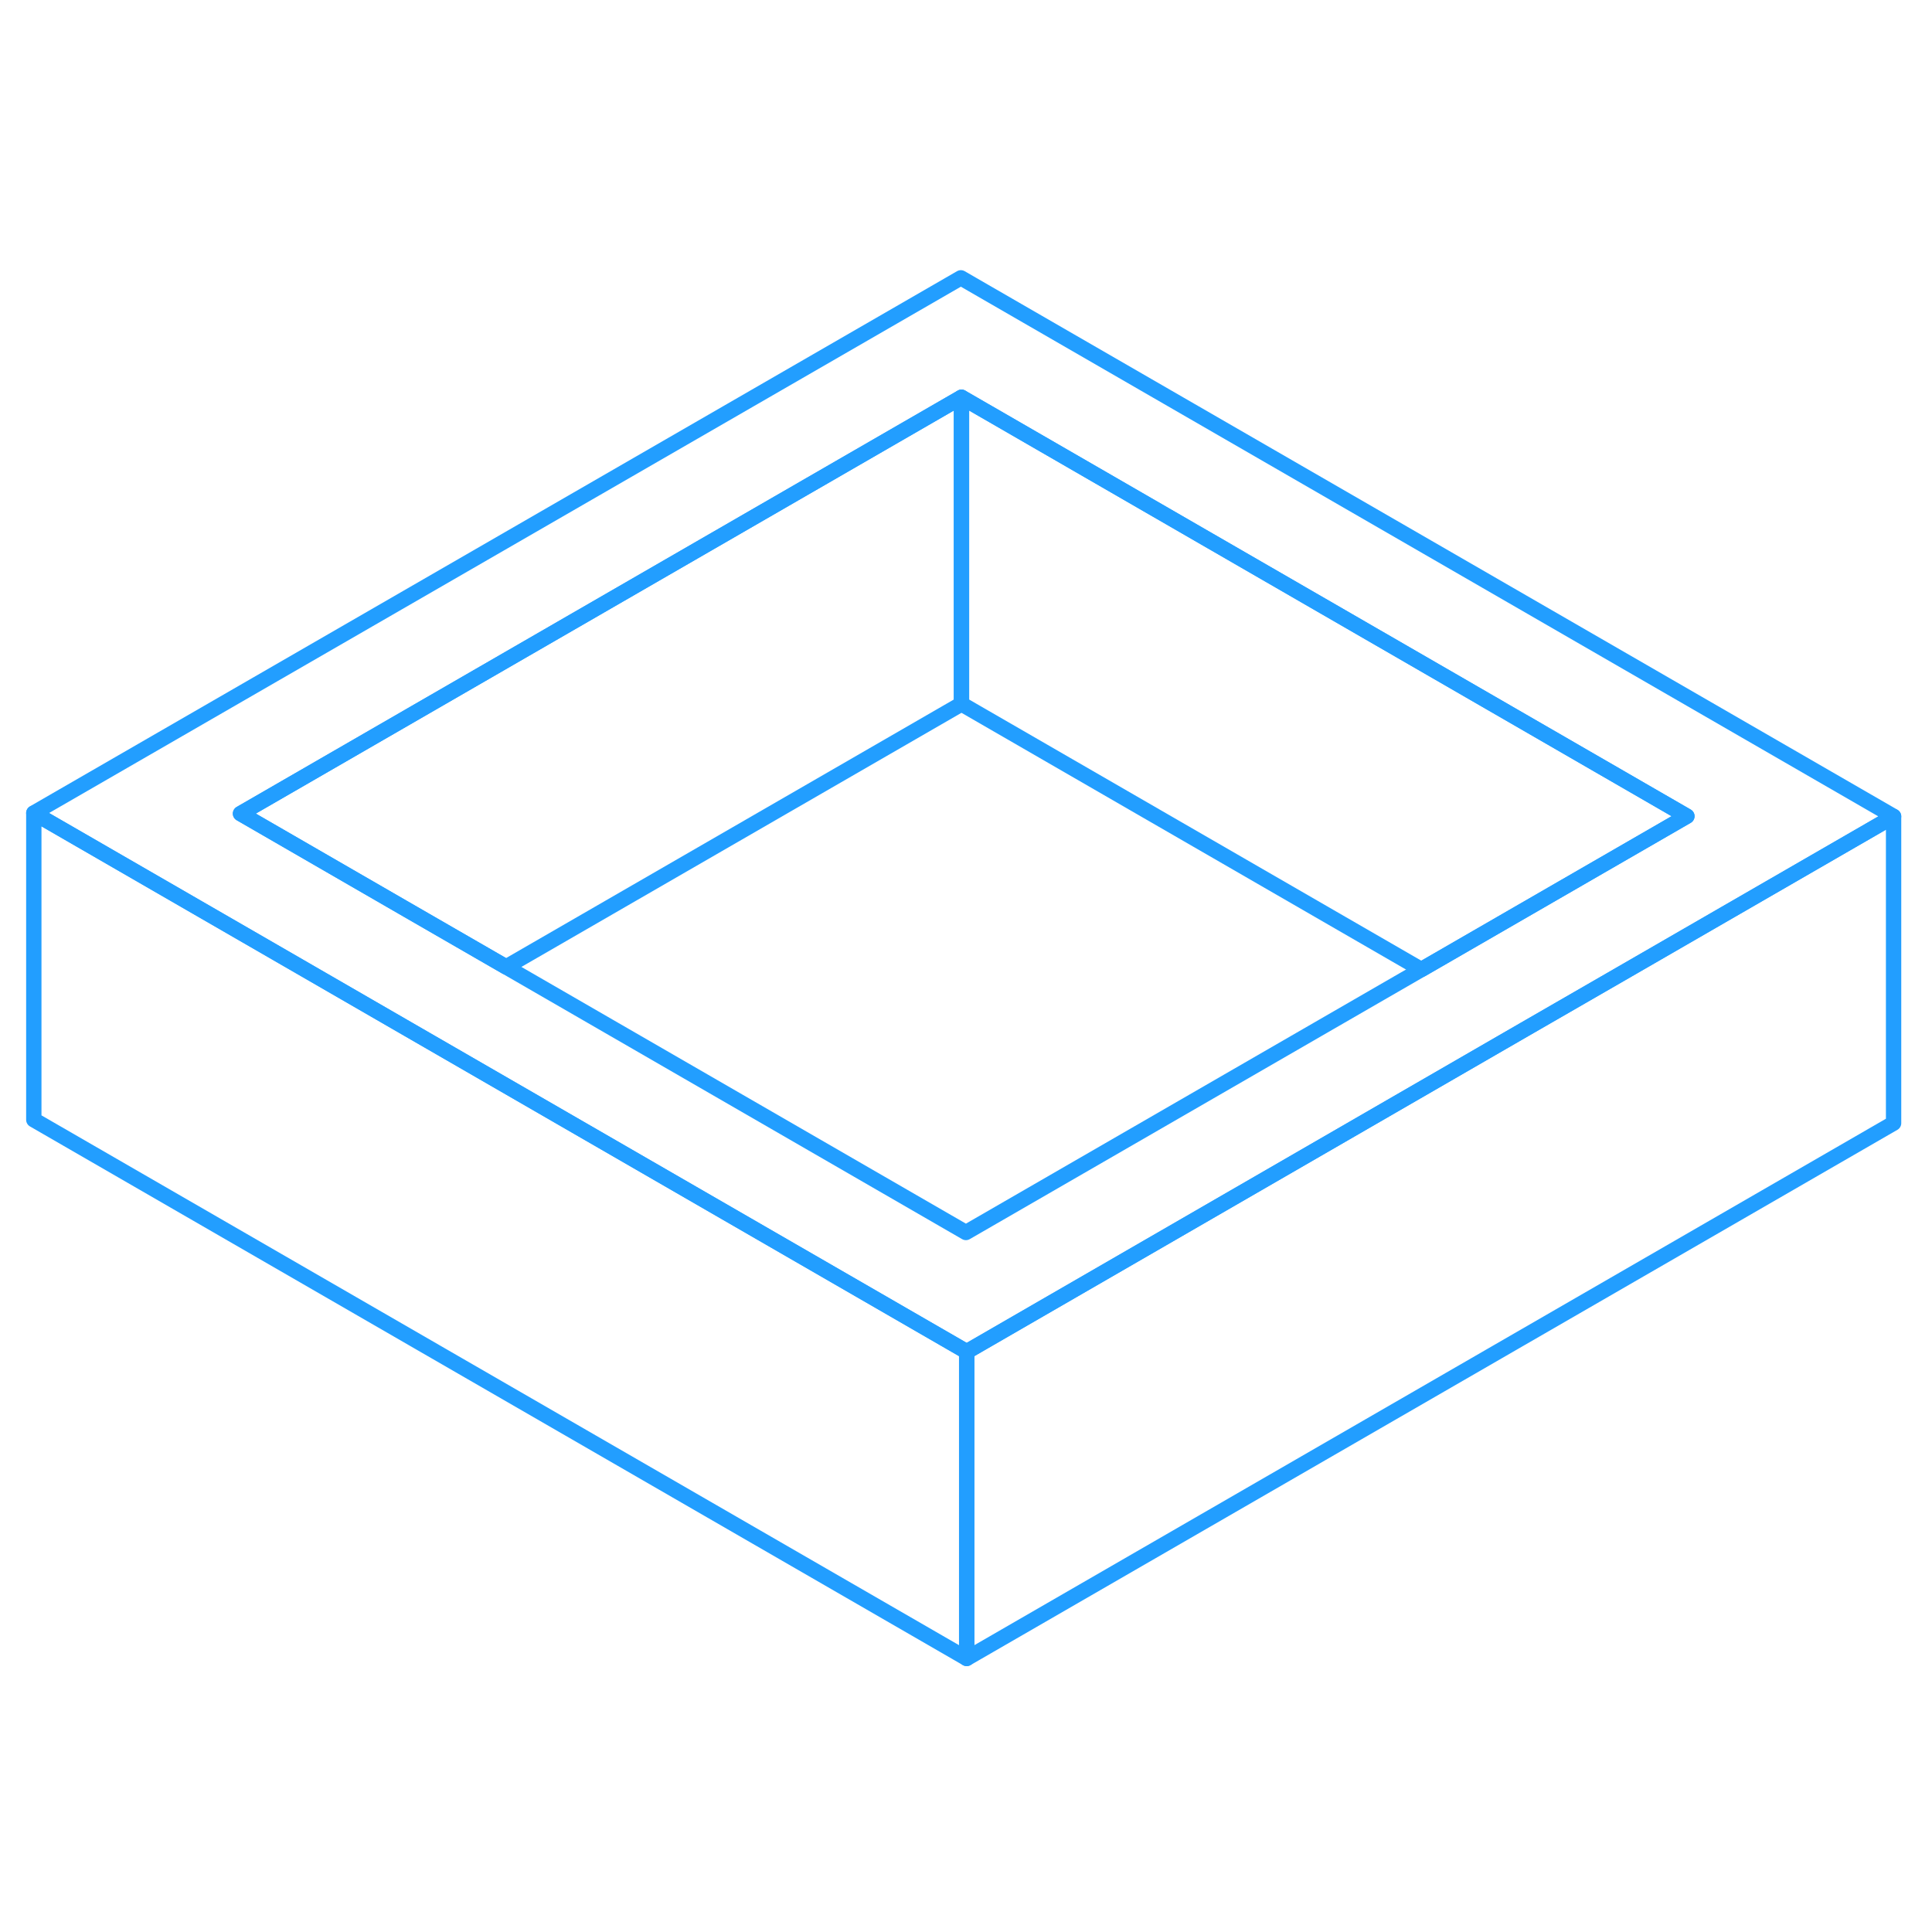 <svg width="48" height="48" viewBox="0 0 126 95" fill="none" xmlns="http://www.w3.org/2000/svg" stroke-width="1px" stroke-linecap="round" stroke-linejoin="round"><path d="M123.495 37.75V57.75L63.045 92.66V72.66L99.455 51.62L106.175 47.75L123.495 37.75Z" stroke="#229EFF" stroke-linejoin="round"/><path d="M62.665 2.62L2.205 37.52L19.525 47.52L26.285 51.43L63.045 72.65L99.455 51.62L106.175 47.74L123.495 37.74L62.665 2.62ZM99.415 43.85L92.695 47.73L62.995 64.88L33.005 47.56L26.245 43.66L15.685 37.56L62.705 10.41L110.015 37.73L99.415 43.85Z" stroke="#229EFF" stroke-linejoin="round"/><path d="M62.705 10.41V30.41L33.005 47.56L26.245 43.66L15.685 37.56L62.705 10.41Z" stroke="#229EFF" stroke-linejoin="round"/><path d="M110.015 37.73L99.415 43.85L92.695 47.73L62.705 30.41V10.41L110.015 37.73Z" stroke="#229EFF" stroke-linejoin="round"/><path d="M63.045 72.66V92.66L2.205 57.53V37.53L19.525 47.53L26.285 51.43L63.045 72.66Z" stroke="#229EFF" stroke-linejoin="round"/></svg>